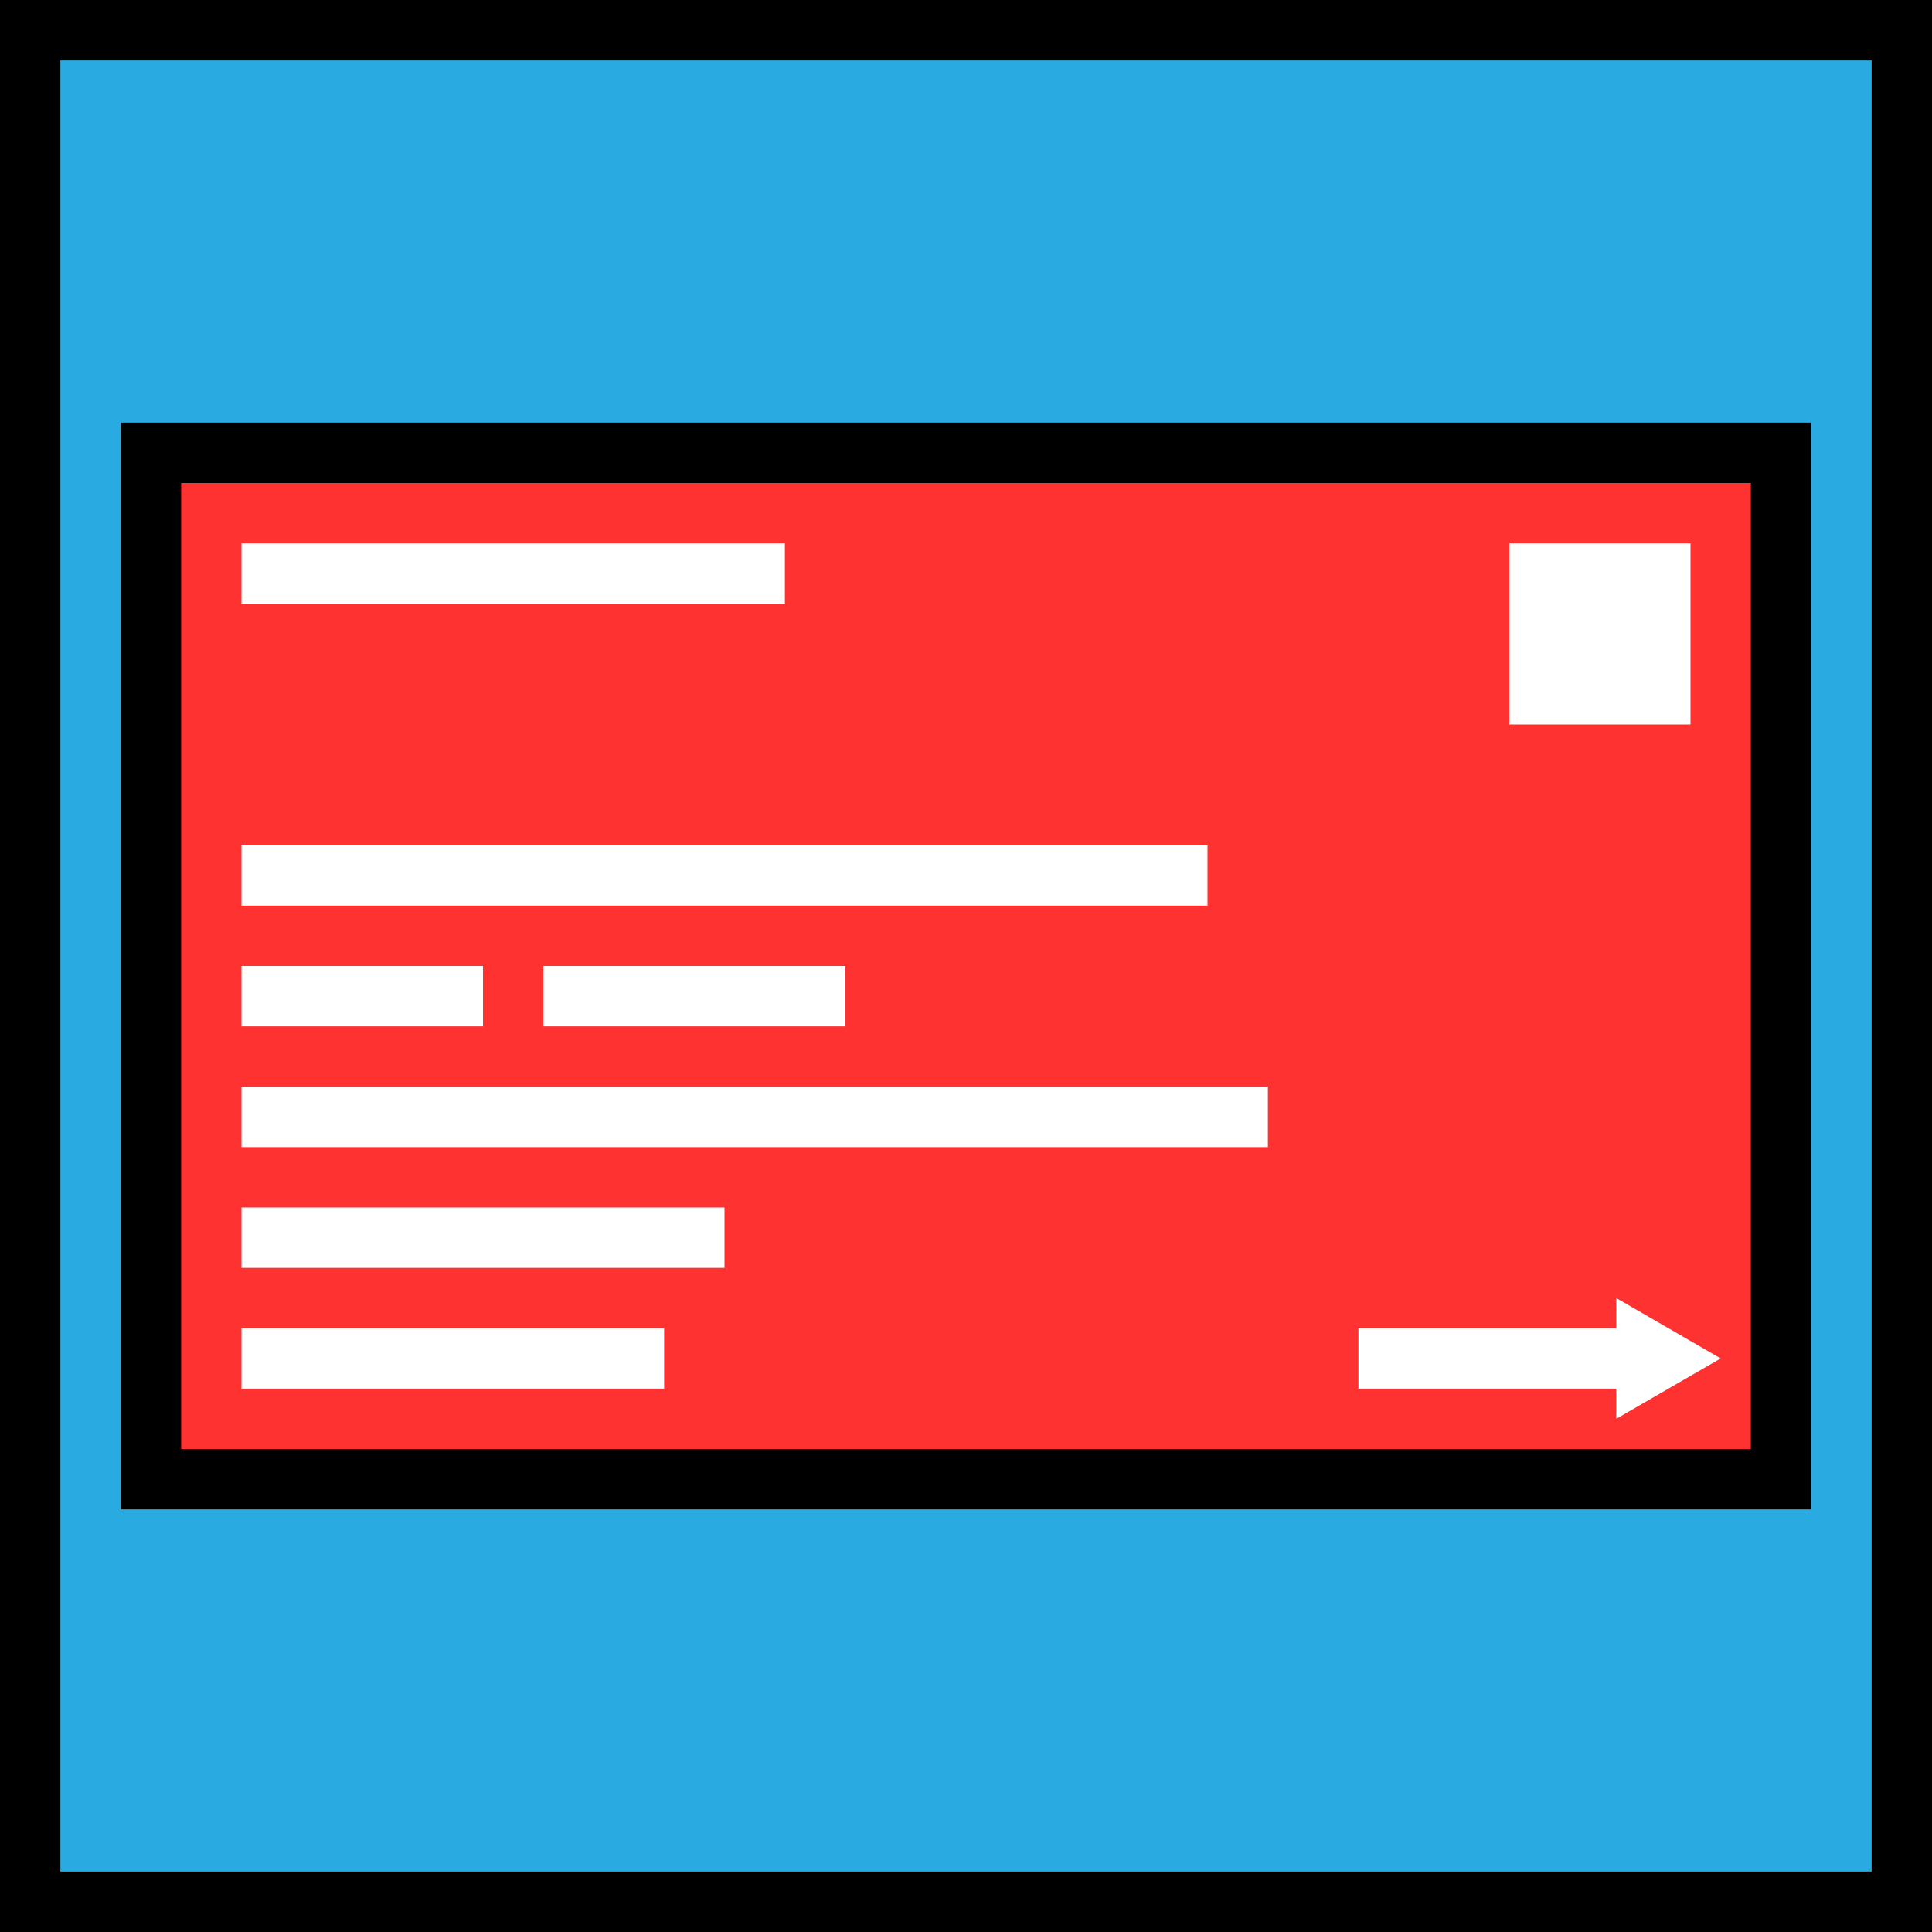<?xml version="1.0" encoding="UTF-8"?>
<svg xmlns="http://www.w3.org/2000/svg" viewBox="0 0 32 32">
  <rect x="0" y="0" width="32" height="32" fill="#333333" stroke="none"/>
  <defs>
    <style>.cls-1{fill:#29abe2;}.cls-2{fill:#ff3232;}.cls-3,.cls-5{fill:none;}.cls-3,.cls-4,.cls-5{stroke:#fff;stroke-miterlimit:10;}.cls-3,.cls-4{stroke-linecap:square;}.cls-4,.cls-6{fill:#fff;}</style>
  </defs>
  <g id="Ebene_2" data-name="Ebene 2">
    <rect class="cls-1" x="0.5" y="0.5" width="31" height="31"></rect>
    <path d="M31,1V31H1V1H31m1-1H0V32H32V0Z"></path>
  </g>
  <g id="Ebene_1" data-name="Ebene 1">
    <rect class="cls-2" x="2.5" y="7.5" width="27" height="17"></rect>
    <path d="M29,8V24H3V8H29m1-1H2V25H30V7Z"></path>
    <line class="cls-3" x1="4.5" y1="9.5" x2="12.5" y2="9.5"></line>
    <line class="cls-3" x1="4.5" y1="14.5" x2="19.5" y2="14.5"></line>
    <line class="cls-3" x1="4.5" y1="16.5" x2="7.5" y2="16.5"></line>
    <line class="cls-3" x1="4.5" y1="18.5" x2="20.5" y2="18.5"></line>
    <line class="cls-3" x1="4.5" y1="20.5" x2="11.5" y2="20.5"></line>
    <line class="cls-3" x1="4.5" y1="22.5" x2="10.5" y2="22.5"></line>
    <line class="cls-3" x1="9.5" y1="16.5" x2="13.5" y2="16.5"></line>
    <rect class="cls-4" x="25.5" y="9.5" width="2" height="2"></rect>
    <line class="cls-5" x1="22.5" y1="22.5" x2="27.06" y2="22.5"></line>
    <polygon class="cls-6" points="26.77 23.5 28.5 22.5 26.77 21.5 26.77 23.5"></polygon>
  </g>
</svg>
